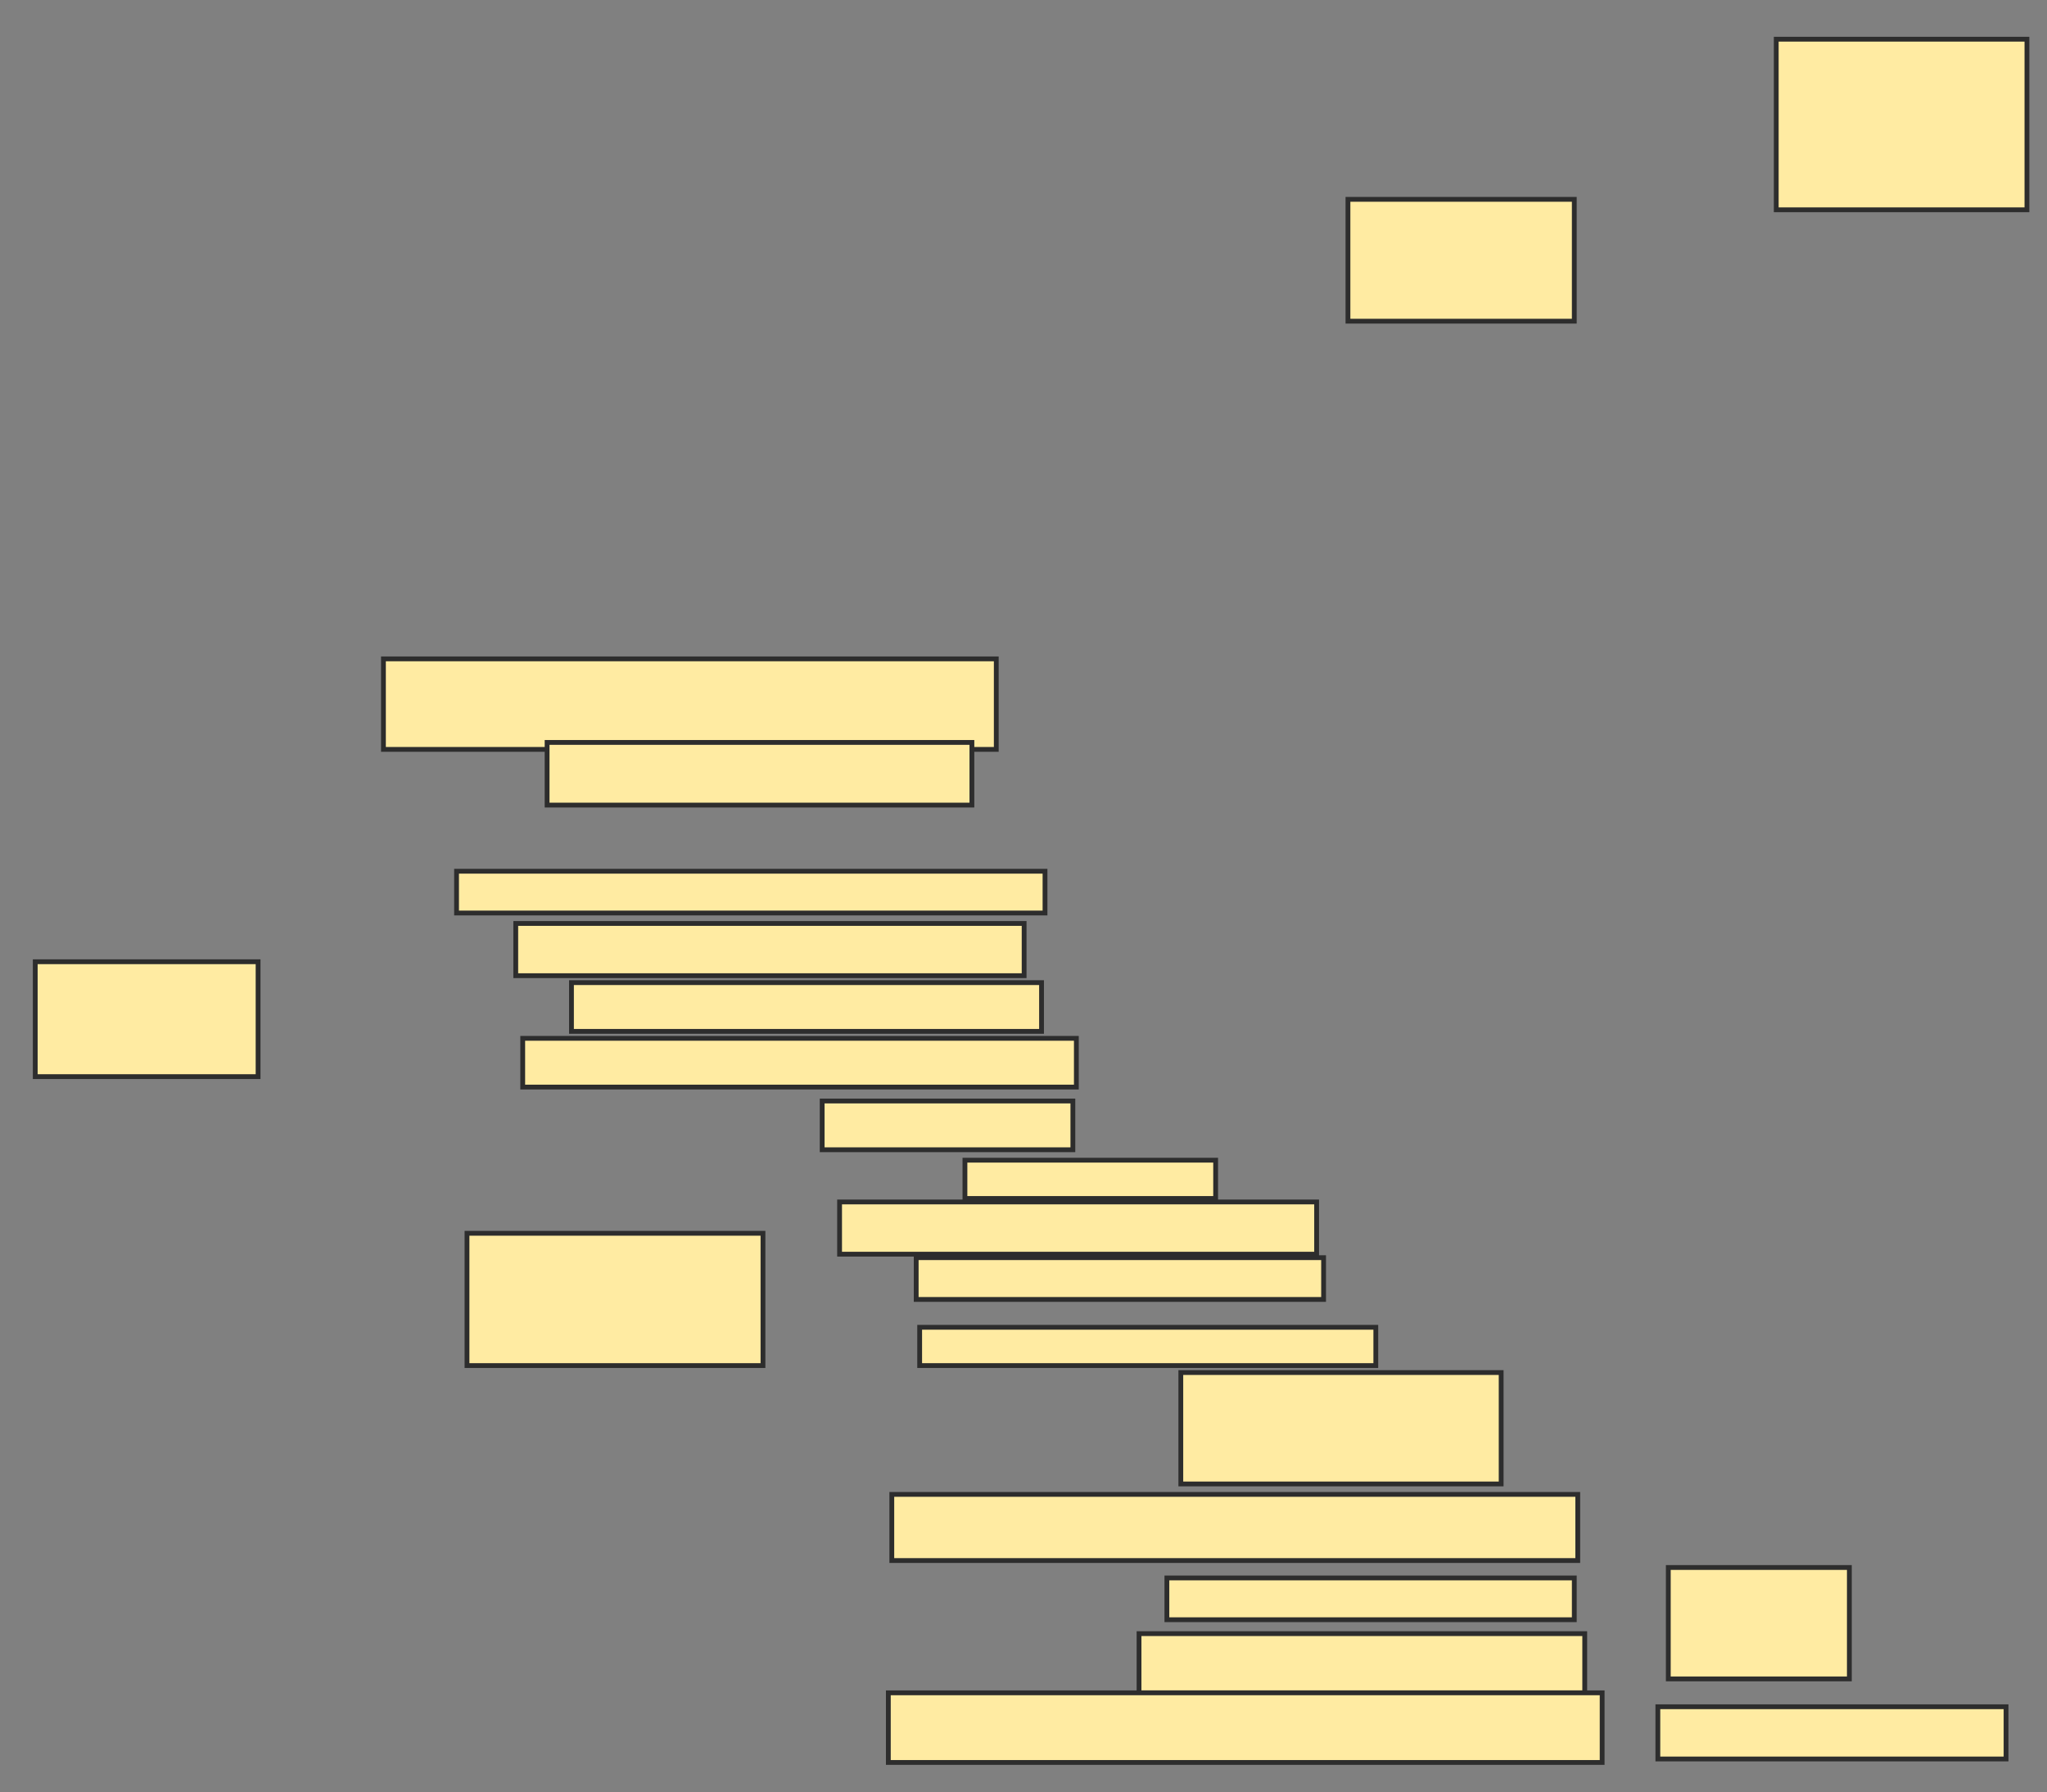 <svg xmlns="http://www.w3.org/2000/svg" width="426" height="373">
 <rect width="100%" height="100%" fill="#808080" stroke="none"/>
 <!-- Created with Image Occlusion Enhanced -->
 <g>
  <title>Labels</title>
 </g>
 <g>
  <title>Masks</title>
  <rect id="f058cba351b44c5d96d7e24ad3327a5e-ao-1" height="35.507" width="52.174" y="8.159" x="369.652" stroke-linecap="null" stroke-linejoin="null" stroke-dasharray="null" stroke="#2D2D2D" fill="#FFEBA2"/>
  <rect id="f058cba351b44c5d96d7e24ad3327a5e-ao-2" height="25.362" width="47.101" y="41.493" x="280.522" stroke-linecap="null" stroke-linejoin="null" stroke-dasharray="null" stroke="#2D2D2D" fill="#FFEBA2"/>
  <rect id="f058cba351b44c5d96d7e24ad3327a5e-ao-3" height="18.841" width="127.536" y="137.145" x="79.797" stroke-linecap="null" stroke-linejoin="null" stroke-dasharray="null" stroke="#2D2D2D" fill="#FFEBA2"/>
  <rect id="f058cba351b44c5d96d7e24ad3327a5e-ao-4" height="13.043" width="88.406" y="154.536" x="113.855" stroke-linecap="null" stroke-linejoin="null" stroke-dasharray="null" stroke="#2D2D2D" fill="#FFEBA2"/>
  
  <rect id="f058cba351b44c5d96d7e24ad3327a5e-ao-6" height="8.696" width="122.464" y="181.348" x="95.014" stroke-linecap="null" stroke-linejoin="null" stroke-dasharray="null" stroke="#2D2D2D" fill="#FFEBA2"/>
  <rect id="f058cba351b44c5d96d7e24ad3327a5e-ao-7" height="10.87" width="105.797" y="192.217" x="107.333" stroke-linecap="null" stroke-linejoin="null" stroke-dasharray="null" stroke="#2D2D2D" fill="#FFEBA2"/>
  <rect id="f058cba351b44c5d96d7e24ad3327a5e-ao-8" height="10.145" width="97.826" y="204.536" x="118.928" stroke-linecap="null" stroke-linejoin="null" stroke-dasharray="null" stroke="#2D2D2D" fill="#FFEBA2"/>
  <rect id="f058cba351b44c5d96d7e24ad3327a5e-ao-9" height="10.145" width="115.217" y="216.13" x="108.783" stroke-linecap="null" stroke-linejoin="null" stroke-dasharray="null" stroke="#2D2D2D" fill="#FFEBA2"/>
  <rect stroke="#2D2D2D" id="f058cba351b44c5d96d7e24ad3327a5e-ao-10" height="10.145" width="52.174" y="229.174" x="171.101" stroke-linecap="null" stroke-linejoin="null" stroke-dasharray="null" fill="#FFEBA2"/>
  <rect id="f058cba351b44c5d96d7e24ad3327a5e-ao-11" height="7.971" width="52.174" y="241.493" x="200.812" stroke-linecap="null" stroke-linejoin="null" stroke-dasharray="null" stroke="#2D2D2D" fill="#FFEBA2"/>
  <rect id="f058cba351b44c5d96d7e24ad3327a5e-ao-12" height="10.87" width="99.275" y="250.188" x="174.725" stroke-linecap="null" stroke-linejoin="null" stroke-dasharray="null" stroke="#2D2D2D" fill="#FFEBA2"/>
  <rect id="f058cba351b44c5d96d7e24ad3327a5e-ao-13" height="8.696" width="84.783" y="261.783" x="190.667" stroke-linecap="null" stroke-linejoin="null" stroke-dasharray="null" stroke="#2D2D2D" fill="#FFEBA2"/>
  <rect id="f058cba351b44c5d96d7e24ad3327a5e-ao-14" height="7.971" width="94.928" y="276.275" x="191.391" stroke-linecap="null" stroke-linejoin="null" stroke-dasharray="null" stroke="#2D2D2D" fill="#FFEBA2"/>
  <rect id="f058cba351b44c5d96d7e24ad3327a5e-ao-15" height="23.188" width="66.667" y="285.696" x="245.739" stroke-linecap="null" stroke-linejoin="null" stroke-dasharray="null" stroke="#2D2D2D" fill="#FFEBA2"/>
  <rect id="f058cba351b44c5d96d7e24ad3327a5e-ao-16" height="13.768" width="142.754" y="311.058" x="185.594" stroke-linecap="null" stroke-linejoin="null" stroke-dasharray="null" stroke="#2D2D2D" fill="#FFEBA2"/>
  <rect id="f058cba351b44c5d96d7e24ad3327a5e-ao-17" height="8.696" width="84.783" y="328.449" x="242.841" stroke-linecap="null" stroke-linejoin="null" stroke-dasharray="null" stroke="#2D2D2D" fill="#FFEBA2"/>
  <rect id="f058cba351b44c5d96d7e24ad3327a5e-ao-18" height="12.319" width="92.754" y="340.043" x="237.043" stroke-linecap="null" stroke-linejoin="null" stroke-dasharray="null" stroke="#2D2D2D" fill="#FFEBA2"/>
  <rect id="f058cba351b44c5d96d7e24ad3327a5e-ao-19" height="14.493" width="148.551" y="352.362" x="184.87" stroke-linecap="null" stroke-linejoin="null" stroke-dasharray="null" stroke="#2D2D2D" fill="#FFEBA2"/>
  <rect id="f058cba351b44c5d96d7e24ad3327a5e-ao-20" height="23.188" width="37.681" y="326.275" x="347.188" stroke-linecap="null" stroke-linejoin="null" stroke-dasharray="null" stroke="#2D2D2D" fill="#FFEBA2"/>
  <rect id="f058cba351b44c5d96d7e24ad3327a5e-ao-21" height="10.87" width="72.464" y="355.261" x="345.014" stroke-linecap="null" stroke-linejoin="null" stroke-dasharray="null" stroke="#2D2D2D" fill="#FFEBA2"/>
  <rect id="f058cba351b44c5d96d7e24ad3327a5e-ao-22" height="27.536" width="61.594" y="256.71" x="97.188" stroke-linecap="null" stroke-linejoin="null" stroke-dasharray="null" stroke="#2D2D2D" fill="#FFEBA2"/>
  <rect id="f058cba351b44c5d96d7e24ad3327a5e-ao-23" height="23.913" width="46.377" y="200.188" x="7.333" stroke-linecap="null" stroke-linejoin="null" stroke-dasharray="null" stroke="#2D2D2D" fill="#FFEBA2"/>
 </g>
</svg>